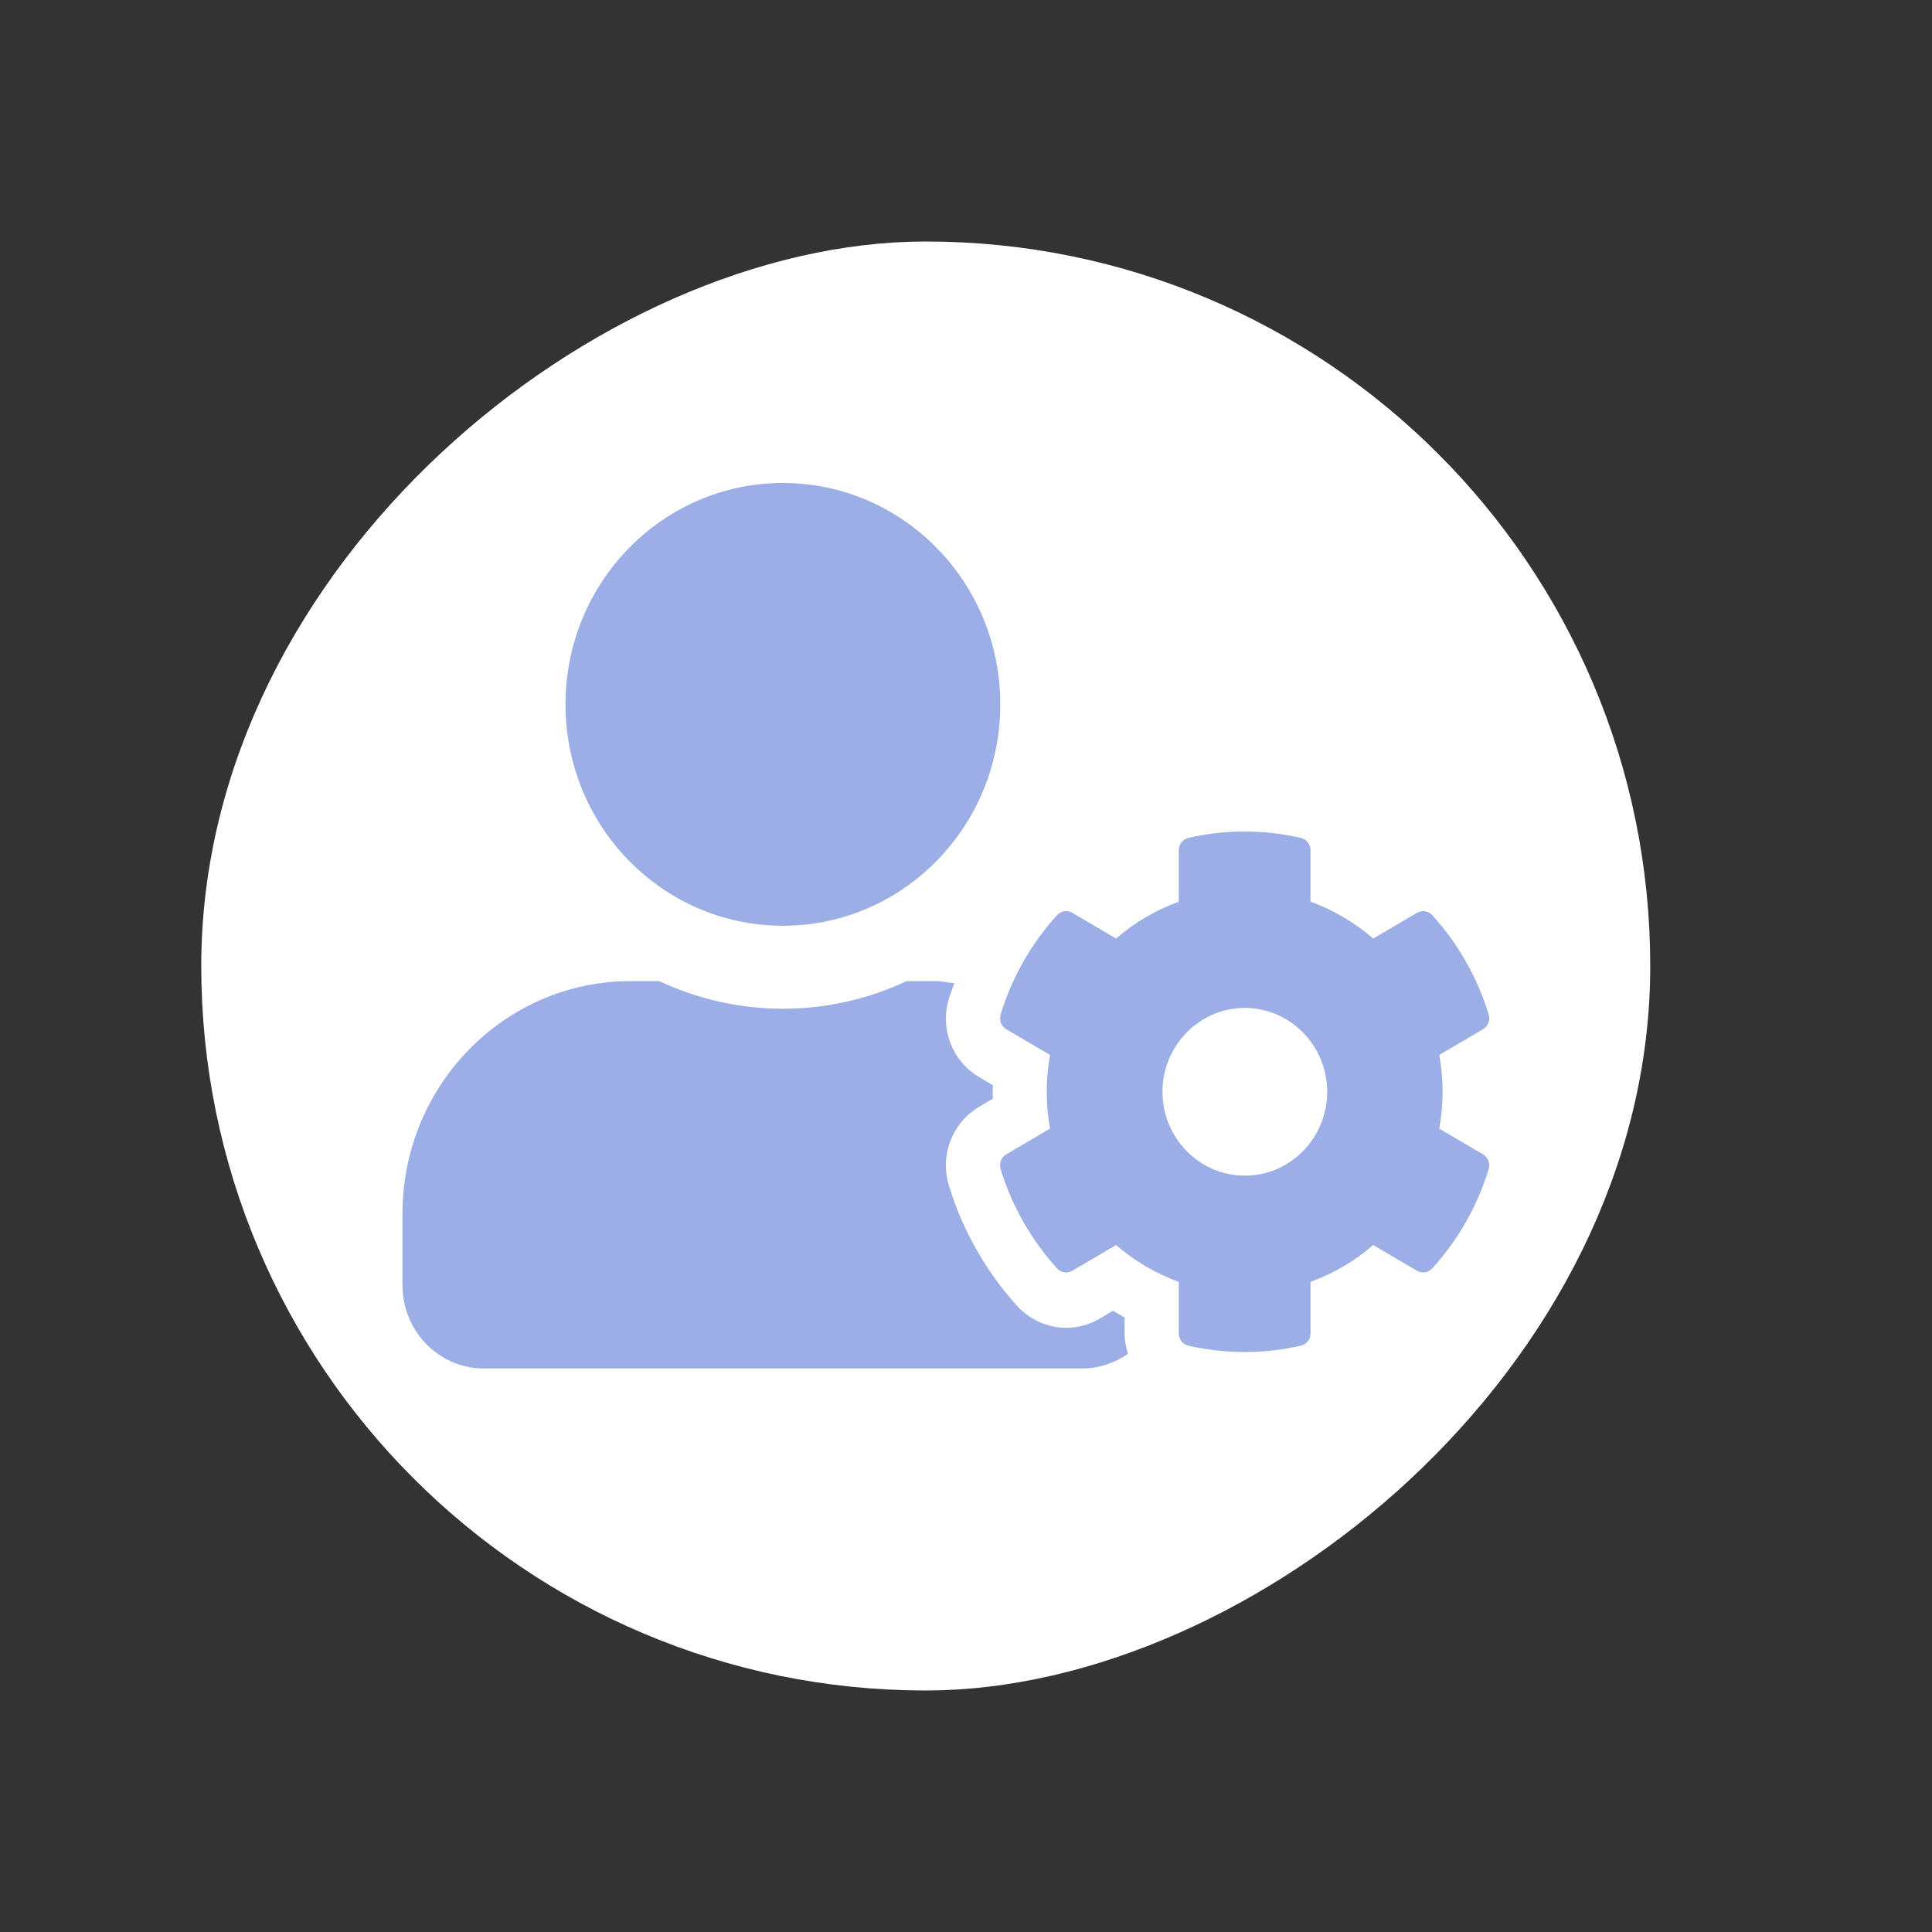 <svg width="48" height="48" viewBox="0 0 48 48" fill="none" xmlns="http://www.w3.org/2000/svg">
<rect x="0" y="0" width="48" height="48" fill="#333333" stroke="none"/>
<rect x="6" y="41" width="34" height="34" rx="17" transform="rotate(-90 6 41)" fill="white" stroke="white" stroke-width="2" stroke-linejoin="round"/>
<path d="M35.758 28.04C35.868 27.434 35.868 26.816 35.758 26.21L36.847 25.57C36.973 25.497 37.028 25.346 36.986 25.204C36.703 24.276 36.218 23.434 35.585 22.738C35.488 22.631 35.332 22.605 35.206 22.678L34.117 23.318C33.657 22.918 33.13 22.609 32.56 22.403V21.122C32.56 20.976 32.459 20.847 32.319 20.817C31.379 20.602 30.421 20.611 29.526 20.817C29.387 20.847 29.286 20.976 29.286 21.122V22.403C28.716 22.609 28.189 22.918 27.729 23.318L26.64 22.678C26.518 22.605 26.358 22.631 26.261 22.738C25.628 23.434 25.143 24.276 24.86 25.204C24.818 25.346 24.877 25.497 24.999 25.57L26.088 26.21C25.978 26.816 25.978 27.434 26.088 28.04L24.999 28.68C24.873 28.753 24.818 28.904 24.86 29.046C25.143 29.974 25.628 30.812 26.261 31.512C26.358 31.619 26.514 31.645 26.64 31.572L27.729 30.932C28.189 31.332 28.716 31.641 29.286 31.847V33.128C29.286 33.274 29.387 33.403 29.526 33.433C30.467 33.648 31.425 33.639 32.319 33.433C32.459 33.403 32.56 33.274 32.56 33.128V31.847C33.13 31.641 33.657 31.332 34.117 30.932L35.206 31.572C35.328 31.645 35.488 31.619 35.585 31.512C36.218 30.816 36.703 29.974 36.986 29.046C37.028 28.904 36.969 28.753 36.847 28.68L35.758 28.04V28.04ZM30.927 29.209C29.797 29.209 28.881 28.272 28.881 27.125C28.881 25.978 29.801 25.041 30.927 25.041C32.054 25.041 32.974 25.978 32.974 27.125C32.974 28.272 32.058 29.209 30.927 29.209ZM19.451 23C22.434 23 24.852 20.538 24.852 17.5C24.852 14.462 22.434 12 19.451 12C16.468 12 14.05 14.462 14.05 17.5C14.05 20.538 16.468 23 19.451 23ZM27.94 32.732C27.843 32.681 27.746 32.621 27.653 32.565L27.32 32.763C27.067 32.909 26.78 32.99 26.493 32.99C26.033 32.99 25.59 32.793 25.273 32.449C24.501 31.598 23.911 30.562 23.577 29.458C23.345 28.698 23.657 27.894 24.333 27.494L24.666 27.297C24.662 27.185 24.662 27.073 24.666 26.962L24.333 26.764C23.657 26.369 23.345 25.561 23.577 24.8C23.615 24.676 23.67 24.551 23.712 24.427C23.552 24.414 23.396 24.375 23.231 24.375H22.527C21.59 24.813 20.548 25.062 19.451 25.062C18.354 25.062 17.316 24.813 16.375 24.375H15.671C12.54 24.375 10 26.962 10 30.15V31.938C10 33.076 10.907 34 12.025 34H26.877C27.303 34 27.7 33.862 28.024 33.635C27.974 33.471 27.94 33.304 27.94 33.128V32.732Z" fill="#9CAEE6"/>
</svg>
